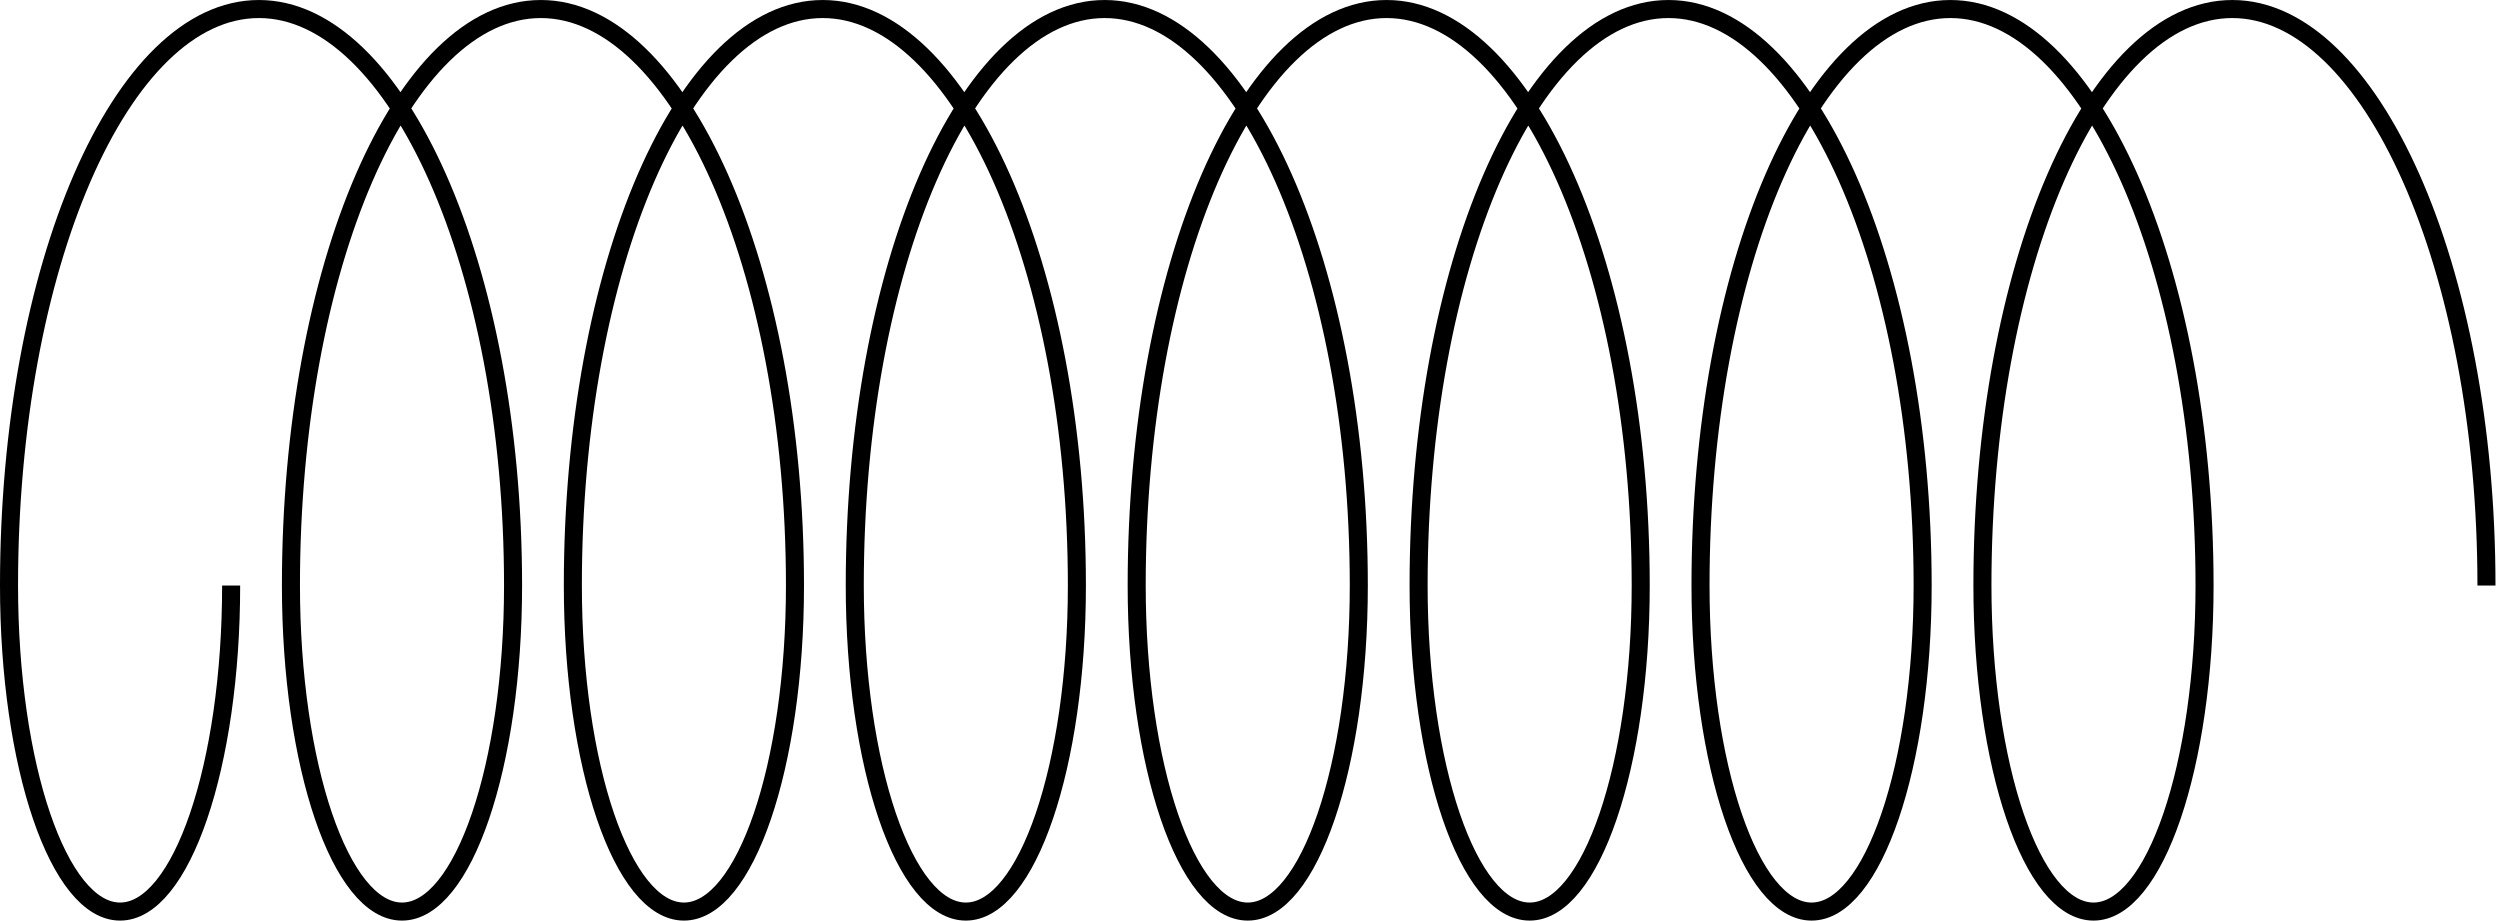 <svg width="277" height="102" viewBox="0 0 277 102" fill="none" xmlns="http://www.w3.org/2000/svg">
<path d="M25.61 64.874C25.61 84.826 20.101 101.001 13.305 101.001C6.509 101.001 1 84.826 1 64.874C1 29.598 13.396 1.001 28.687 1.001C43.977 1.001 56.847 29.598 56.847 64.874C56.847 84.826 51.337 101.001 44.541 101.001C37.745 101.001 32.236 84.826 32.236 64.874C32.236 29.598 44.632 1.001 59.923 1.001C75.214 1.001 88.083 29.598 88.083 64.874C88.083 84.826 82.573 101.001 75.778 101.001C68.982 101.001 63.472 84.826 63.472 64.874C63.472 29.598 75.868 1.001 91.159 1.001C106.45 1.001 119.319 29.598 119.319 64.874C119.319 84.826 113.81 101.001 107.014 101.001C100.218 101.001 94.709 84.826 94.709 64.874C94.709 29.598 107.104 1.001 122.395 1.001C137.686 1.001 150.555 29.598 150.555 64.874C150.555 84.826 145.046 101.001 138.25 101.001C131.454 101.001 125.945 84.826 125.945 64.874C125.945 29.598 138.341 1.001 153.631 1.001C168.922 1.001 181.791 29.598 181.791 64.874C181.791 84.826 176.282 101.001 169.486 101.001C162.69 101.001 157.181 84.826 157.181 64.874C157.181 29.598 169.577 1.001 184.868 1.001C200.159 1.001 213.028 29.598 213.028 64.874C213.028 84.826 207.518 101.001 200.722 101.001C193.926 101.001 188.417 84.826 188.417 64.874C188.417 29.598 200.813 1.001 216.104 1.001C231.395 1.001 244.264 29.598 244.264 64.874C244.264 84.826 238.755 101.001 231.959 101.001C225.163 101.001 219.653 84.826 219.653 64.874C219.653 29.598 232.049 1.001 247.34 1.001C262.631 1.001 275.5 29.598 275.5 64.874" stroke="black" stroke-width="2" stroke-linejoin="round"/>
</svg>
